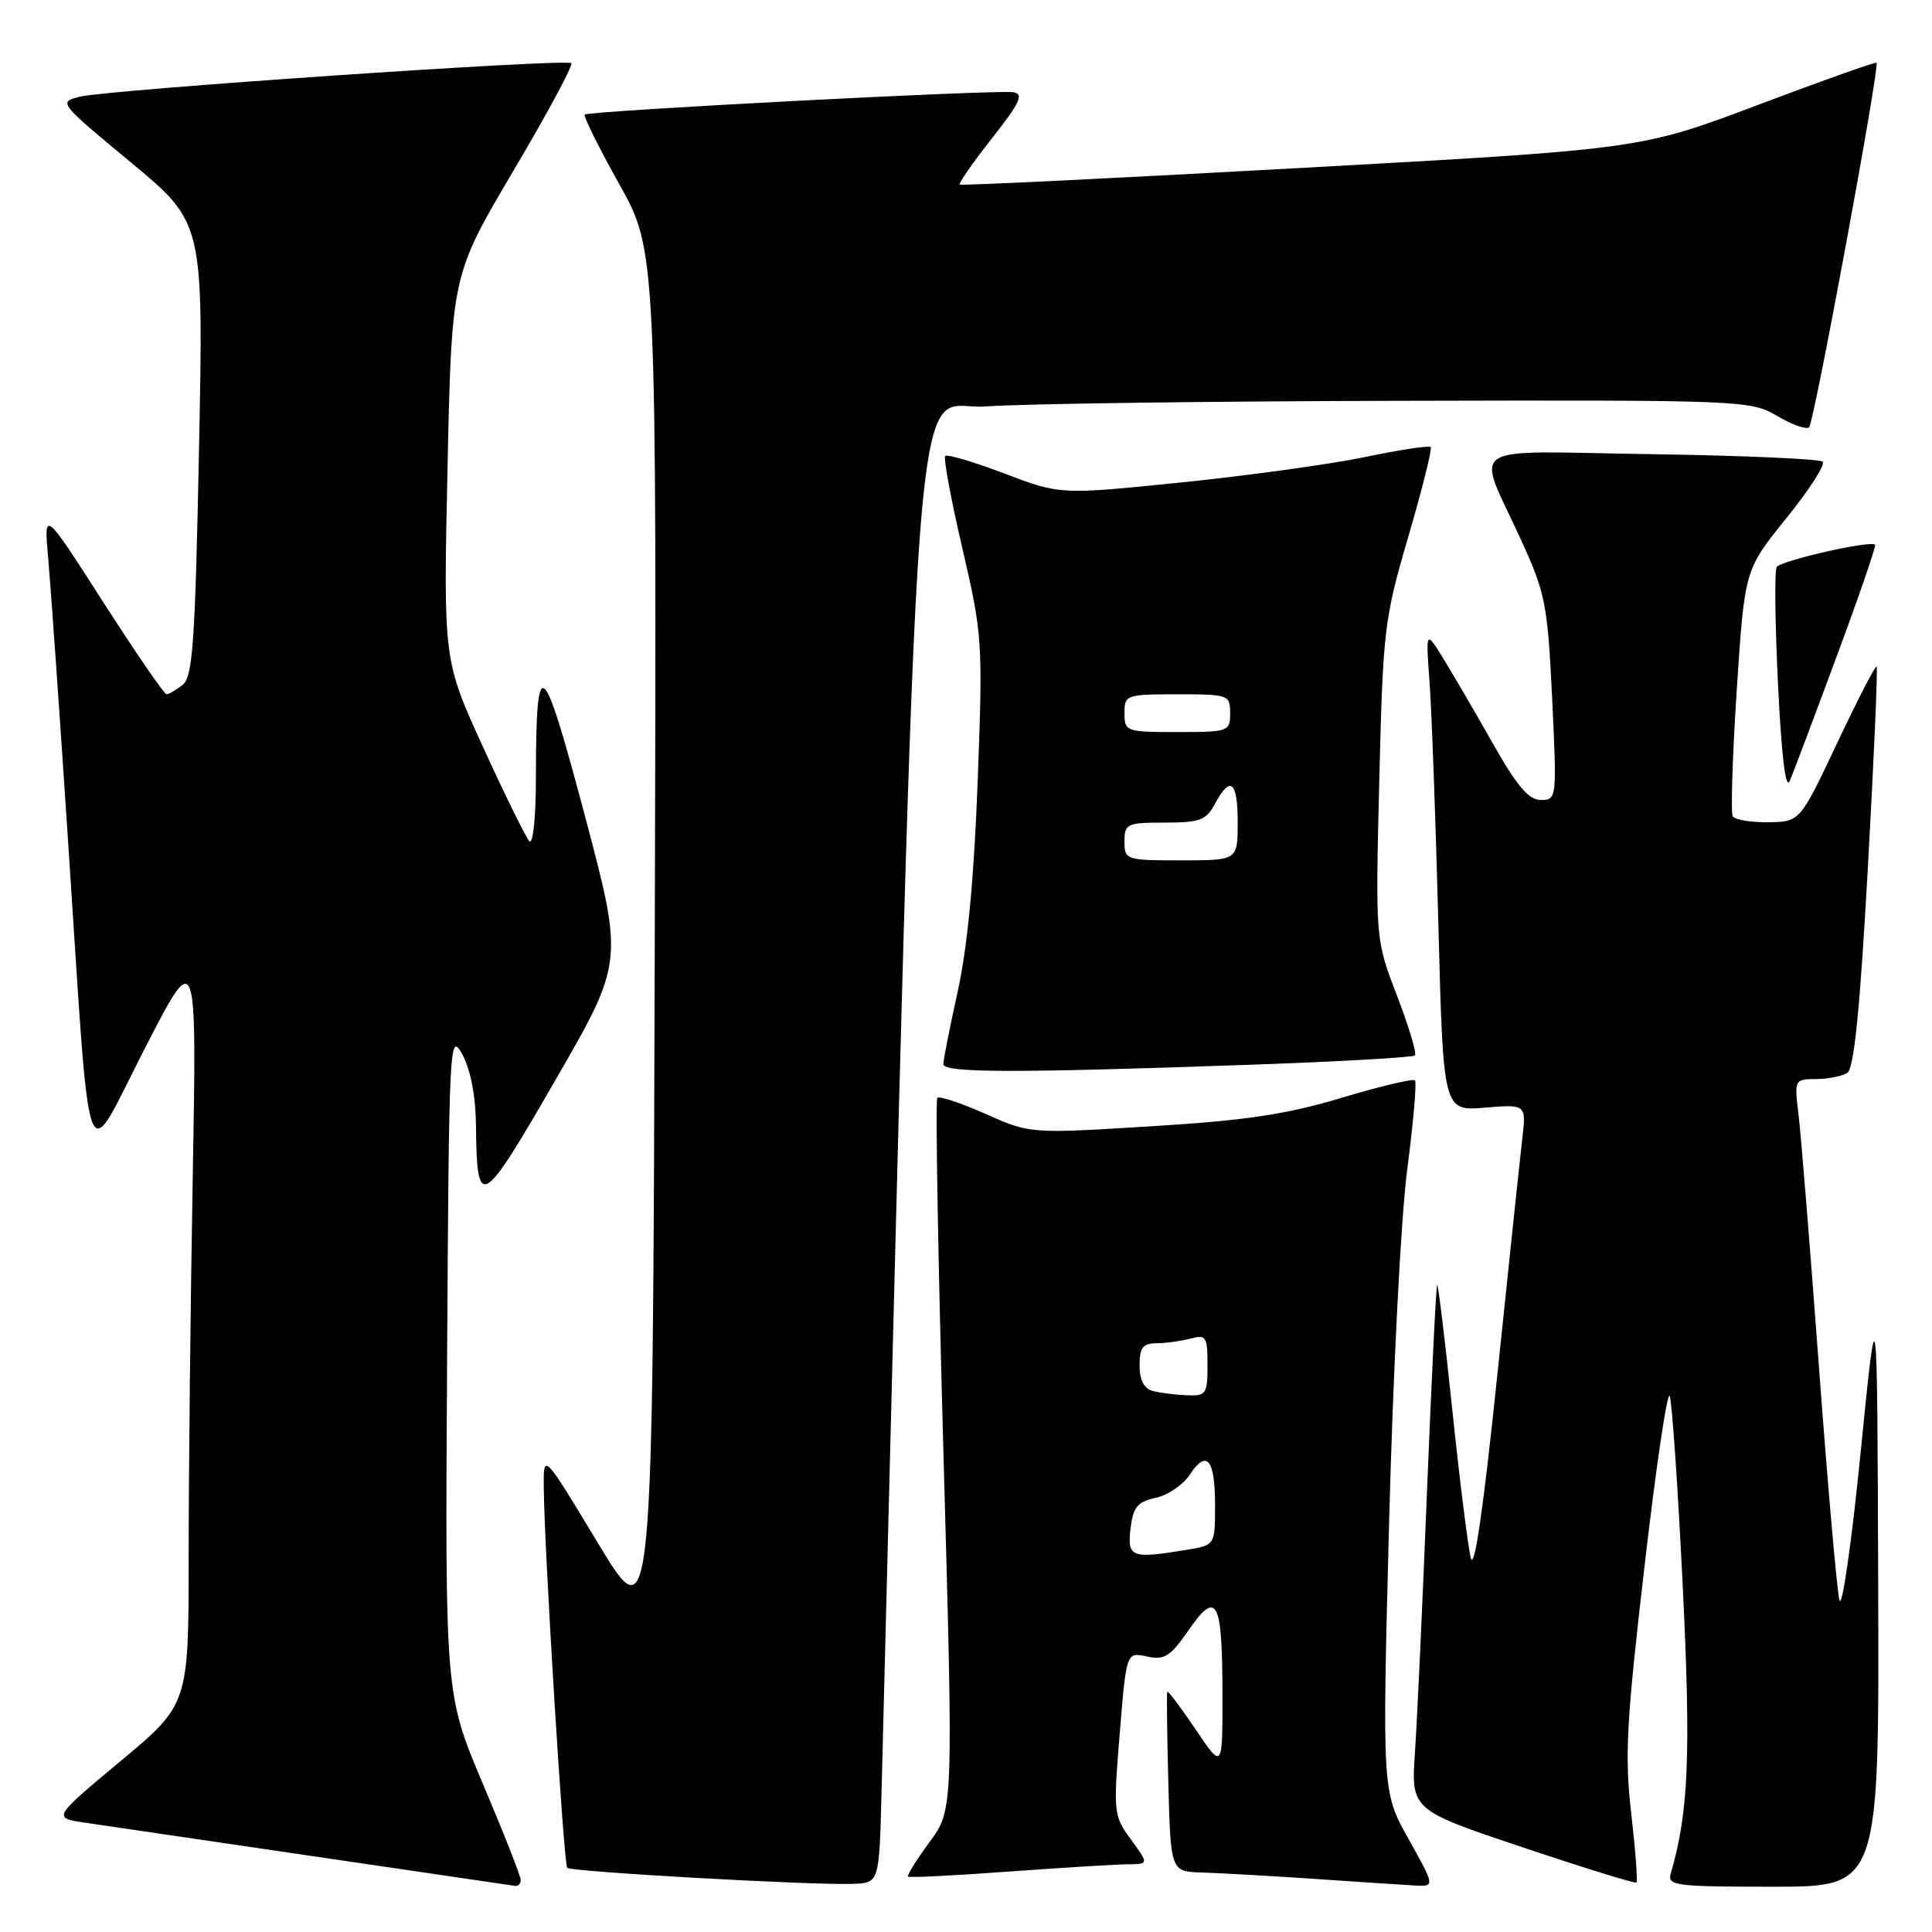 <?xml version="1.0" encoding="UTF-8" standalone="no"?>
<!DOCTYPE svg PUBLIC "-//W3C//DTD SVG 1.1//EN" "http://www.w3.org/Graphics/SVG/1.1/DTD/svg11.dtd" >
<svg xmlns="http://www.w3.org/2000/svg" xmlns:xlink="http://www.w3.org/1999/xlink" version="1.1" viewBox="0 0 256 256">
 <g >
 <path fill="currentColor"
d=" M 69.00 249.11 C 69.00 248.62 66.75 242.89 63.99 236.38 C 58.98 224.53 58.98 224.53 59.24 180.51 C 59.49 137.97 59.56 136.61 61.25 139.70 C 62.36 141.73 63.03 145.20 63.07 149.20 C 63.20 160.48 63.76 160.16 73.57 143.16 C 82.64 127.46 82.64 127.46 77.49 108.05 C 71.85 86.83 71.04 86.19 71.01 102.95 C 71.01 108.35 70.63 111.99 70.13 111.45 C 69.66 110.93 66.90 105.33 64.01 99.00 C 58.75 87.50 58.75 87.50 59.30 61.98 C 59.85 36.47 59.85 36.47 68.01 22.66 C 72.51 15.06 75.97 8.63 75.70 8.37 C 75.08 7.74 14.38 11.88 10.59 12.81 C 7.71 13.52 7.77 13.59 17.33 21.51 C 26.97 29.50 26.97 29.50 26.37 59.50 C 25.86 85.15 25.54 89.68 24.20 90.75 C 23.33 91.44 22.37 91.99 22.06 91.99 C 21.75 91.98 17.97 86.47 13.65 79.74 C 5.80 67.50 5.80 67.50 6.39 74.00 C 6.71 77.58 7.88 94.22 8.99 111.00 C 12.10 157.93 10.99 154.89 19.15 139.00 C 26.08 125.50 26.08 125.50 25.54 155.91 C 25.24 172.64 25.00 195.21 25.00 206.08 C 25.00 225.83 25.00 225.83 15.98 233.35 C 6.97 240.87 6.97 240.87 11.23 241.51 C 14.35 241.97 61.92 248.97 68.25 249.89 C 68.66 249.95 69.00 249.60 69.00 249.11 Z  M 116.81 237.50 C 121.89 38.18 120.67 54.56 130.50 53.86 C 135.45 53.50 160.29 53.16 185.69 53.11 C 231.08 53.00 231.95 53.04 235.49 55.12 C 237.47 56.29 239.37 56.96 239.72 56.61 C 240.38 55.95 249.10 8.77 248.65 8.32 C 248.51 8.18 241.42 10.70 232.89 13.92 C 217.38 19.77 217.38 19.77 172.44 22.25 C 147.72 23.62 127.35 24.61 127.17 24.46 C 126.99 24.30 128.90 21.54 131.43 18.34 C 135.18 13.57 135.70 12.45 134.26 12.22 C 132.03 11.86 77.98 14.69 77.48 15.18 C 77.28 15.39 79.34 19.54 82.06 24.41 C 87.01 33.27 87.01 33.27 86.76 124.89 C 86.50 216.50 86.50 216.50 79.25 204.50 C 72.01 192.50 72.01 192.50 72.05 197.00 C 72.12 205.37 74.69 247.02 75.16 247.50 C 75.69 248.02 107.58 249.82 113.00 249.62 C 116.50 249.50 116.50 249.50 116.81 237.50 Z  M 186.66 243.71 C 183.14 237.43 183.14 237.43 184.06 201.84 C 184.58 181.90 185.63 161.26 186.47 154.93 C 187.28 148.71 187.74 143.41 187.49 143.15 C 187.23 142.90 182.85 143.94 177.76 145.47 C 170.48 147.66 165.08 148.47 152.50 149.24 C 136.50 150.23 136.50 150.23 130.60 147.60 C 127.35 146.16 124.47 145.20 124.20 145.47 C 123.93 145.74 124.30 167.07 125.02 192.87 C 126.33 239.78 126.33 239.78 123.18 244.07 C 121.44 246.43 120.16 248.49 120.32 248.66 C 120.48 248.82 126.44 248.53 133.56 248.00 C 140.68 247.48 147.79 247.05 149.37 247.03 C 152.24 247.00 152.24 247.00 149.86 243.75 C 147.55 240.60 147.51 240.18 148.37 229.70 C 149.25 218.90 149.25 218.90 151.96 219.49 C 154.29 220.00 155.06 219.52 157.50 216.00 C 161.24 210.60 161.97 211.96 161.98 224.49 C 162.00 234.47 162.00 234.47 158.42 229.15 C 156.45 226.23 154.76 223.98 154.67 224.17 C 154.58 224.35 154.64 229.79 154.81 236.25 C 155.12 248.00 155.12 248.00 159.31 248.12 C 161.61 248.19 168.22 248.56 174.00 248.95 C 179.78 249.35 185.78 249.74 187.34 249.83 C 190.17 250.00 190.17 250.00 186.66 243.71 Z  M 216.15 240.33 C 215.26 232.70 215.50 228.23 217.91 207.50 C 219.44 194.30 220.94 184.18 221.25 185.00 C 221.56 185.82 222.33 197.14 222.97 210.13 C 224.07 232.58 223.75 240.19 221.38 248.25 C 220.91 249.86 222.01 250.00 234.93 250.00 C 249.00 250.00 249.00 250.00 248.87 210.25 C 248.74 170.50 248.74 170.50 246.54 192.50 C 245.33 204.60 244.06 213.38 243.73 212.00 C 243.39 210.62 242.17 196.68 241.01 181.00 C 239.85 165.32 238.64 150.36 238.32 147.75 C 237.75 143.05 237.77 143.00 240.62 142.98 C 242.20 142.98 244.07 142.61 244.77 142.17 C 245.67 141.59 246.45 133.83 247.50 115.00 C 248.31 100.50 248.83 88.50 248.66 88.33 C 248.49 88.16 246.14 92.72 243.43 98.46 C 238.50 108.90 238.50 108.90 234.31 108.95 C 232.00 108.98 229.89 108.63 229.60 108.17 C 229.32 107.71 229.56 100.17 230.13 91.42 C 231.17 75.51 231.17 75.51 236.68 68.69 C 239.72 64.93 241.89 61.56 241.52 61.18 C 241.14 60.81 230.93 60.36 218.83 60.18 C 193.45 59.81 195.56 58.40 201.60 71.66 C 204.78 78.62 205.07 80.13 205.67 92.58 C 206.30 105.82 206.28 106.00 204.17 106.00 C 202.56 106.00 201.00 104.16 197.77 98.45 C 195.42 94.30 192.47 89.24 191.21 87.20 C 188.92 83.50 188.92 83.50 189.43 90.50 C 189.71 94.35 190.23 108.69 190.59 122.36 C 191.23 147.23 191.23 147.23 196.74 146.77 C 202.24 146.32 202.24 146.32 201.71 150.91 C 201.41 153.43 199.92 167.61 198.38 182.41 C 196.55 200.00 195.34 208.32 194.88 206.41 C 194.50 204.81 193.39 195.96 192.43 186.75 C 191.47 177.53 190.56 170.11 190.43 170.25 C 190.29 170.39 189.69 182.65 189.09 197.50 C 188.50 212.35 187.78 227.95 187.49 232.16 C 186.97 239.82 186.97 239.82 201.73 244.77 C 209.86 247.50 216.65 249.60 216.83 249.45 C 217.02 249.29 216.71 245.19 216.15 240.33 Z  M 165.25 141.10 C 177.21 140.68 187.22 140.12 187.48 139.85 C 187.75 139.58 186.68 136.02 185.11 131.93 C 182.25 124.50 182.25 124.50 182.76 103.50 C 183.25 83.38 183.41 82.02 186.62 71.07 C 188.46 64.78 189.79 59.46 189.57 59.24 C 189.35 59.01 185.42 59.61 180.83 60.57 C 176.25 61.52 165.30 63.03 156.50 63.93 C 140.50 65.56 140.50 65.56 133.11 62.75 C 129.05 61.21 125.51 60.16 125.25 60.42 C 124.99 60.68 126.01 66.19 127.52 72.67 C 130.18 84.11 130.24 85.00 129.55 103.48 C 129.08 116.19 128.21 125.40 126.93 131.24 C 125.87 136.05 125.00 140.43 125.00 140.99 C 125.00 142.17 134.19 142.19 165.25 141.10 Z  M 243.36 87.00 C 246.32 79.03 248.61 72.36 248.46 72.18 C 247.94 71.56 235.94 74.28 235.42 75.14 C 235.12 75.61 235.20 82.63 235.60 90.74 C 236.06 100.21 236.61 104.76 237.15 103.48 C 237.62 102.39 240.41 94.97 243.36 87.00 Z  M 149.80 202.56 C 150.14 199.70 150.70 199.00 153.14 198.47 C 154.75 198.12 156.78 196.74 157.64 195.42 C 159.89 191.99 161.00 193.31 161.00 199.43 C 161.00 204.74 161.00 204.74 157.25 205.36 C 149.90 206.57 149.36 206.37 149.80 202.56 Z  M 152.75 184.31 C 151.59 184.01 151.00 182.87 151.00 180.93 C 151.00 178.56 151.43 178.00 153.25 177.99 C 154.49 177.98 156.51 177.70 157.75 177.37 C 159.82 176.82 160.00 177.10 160.00 180.88 C 160.00 184.74 159.82 184.99 157.25 184.88 C 155.74 184.82 153.71 184.56 152.75 184.31 Z  M 149.00 111.50 C 149.00 109.15 149.31 109.00 154.33 109.00 C 158.99 109.00 159.83 108.69 161.00 106.50 C 163.04 102.69 164.00 103.49 164.00 109.00 C 164.00 114.00 164.00 114.00 156.50 114.00 C 149.17 114.00 149.00 113.94 149.00 111.50 Z  M 149.00 94.50 C 149.00 92.07 149.20 92.00 156.00 92.00 C 162.80 92.00 163.00 92.07 163.00 94.50 C 163.00 96.93 162.80 97.00 156.00 97.00 C 149.20 97.00 149.00 96.93 149.00 94.50 Z "/>
</g>
</svg>